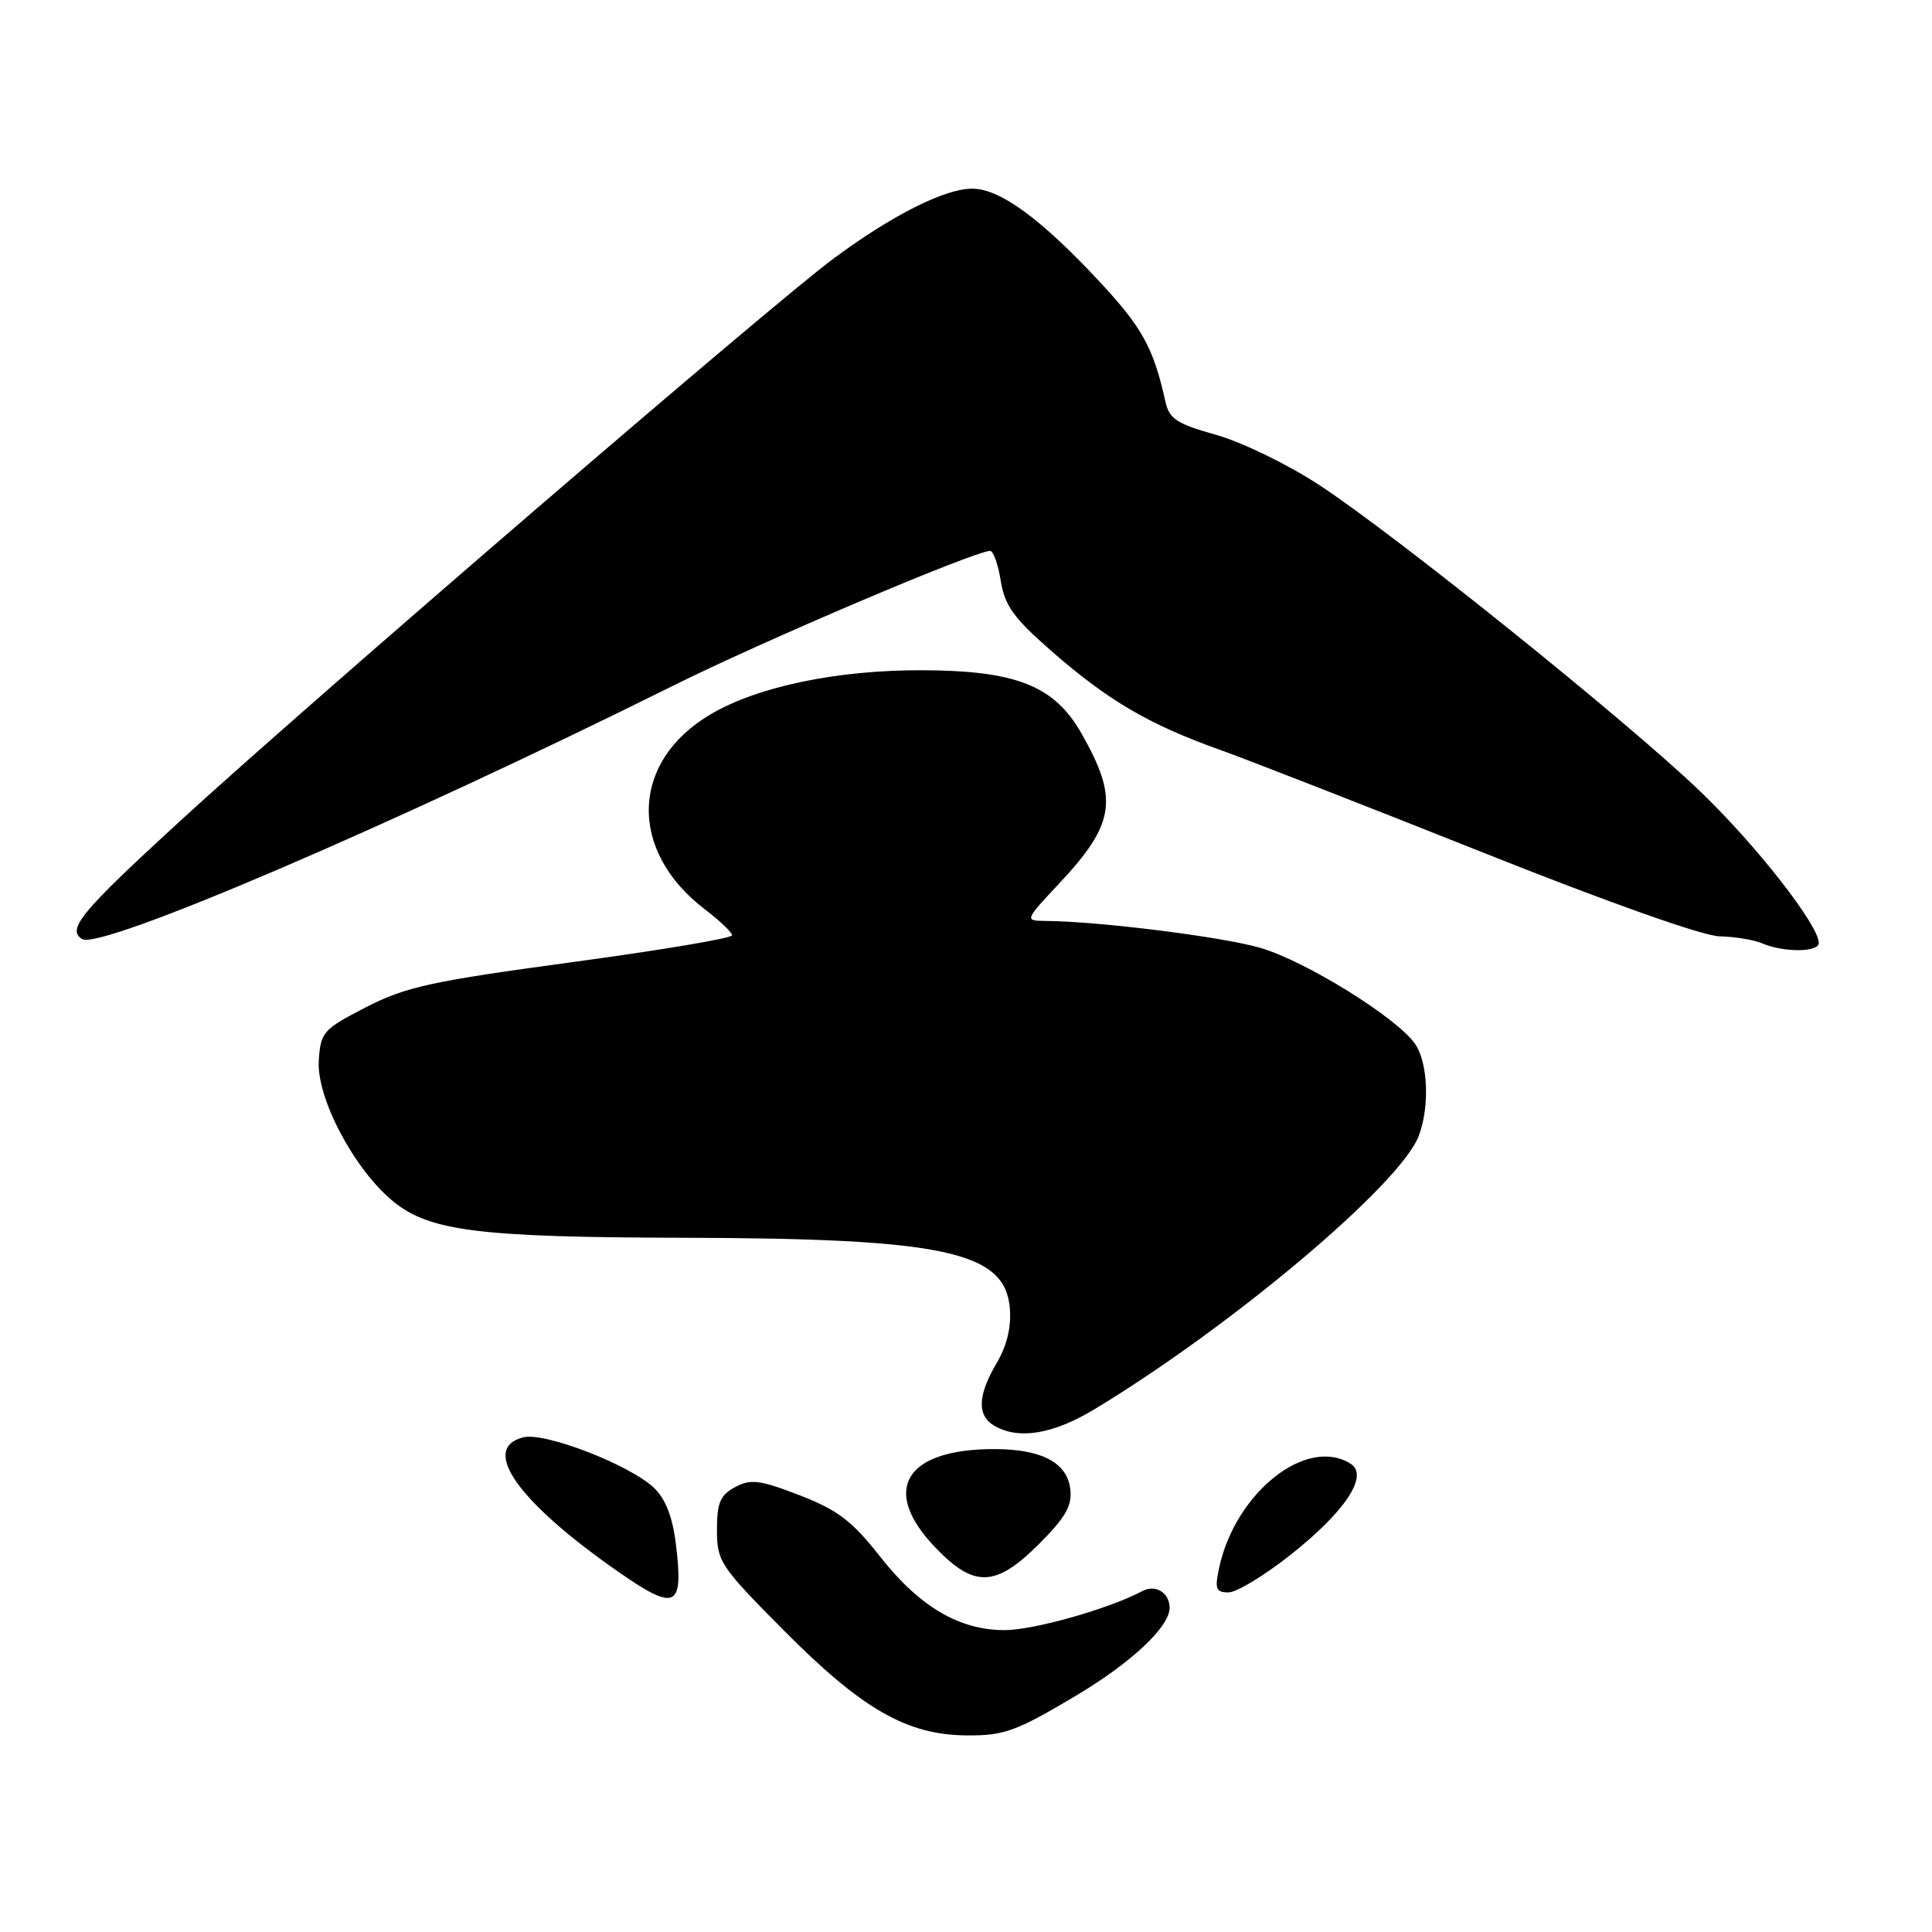 <?xml version="1.0" encoding="UTF-8" standalone="no"?>
<!DOCTYPE svg PUBLIC "-//W3C//DTD SVG 1.1//EN" "http://www.w3.org/Graphics/SVG/1.1/DTD/svg11.dtd" >
<svg xmlns="http://www.w3.org/2000/svg" xmlns:xlink="http://www.w3.org/1999/xlink" version="1.1" viewBox="0 0 256 256">
 <g >
 <path fill="currentColor"
d=" M 142.47 224.75 C 149.92 220.32 155.04 215.52 154.98 213.00 C 154.94 211.02 153.10 209.91 151.38 210.82 C 147.00 213.16 136.99 216.00 133.11 216.00 C 127.10 216.00 121.83 212.89 116.63 206.27 C 112.88 201.51 111.01 200.09 105.95 198.13 C 100.66 196.09 99.48 195.94 97.41 197.05 C 95.43 198.11 95.00 199.12 95.00 202.72 C 95.00 206.89 95.42 207.53 103.75 215.93 C 114.19 226.46 120.14 229.89 128.07 229.95 C 133.03 229.99 134.59 229.43 142.47 224.75 Z  M 89.55 204.53 C 89.10 200.94 88.16 198.56 86.64 197.13 C 83.39 194.07 72.17 189.74 69.35 190.45 C 63.57 191.90 68.60 199.00 82.00 208.32 C 89.58 213.59 90.61 213.08 89.55 204.53 Z  M 171.12 205.93 C 178.31 200.22 181.40 195.50 178.96 193.95 C 173.14 190.27 163.69 197.76 161.54 207.75 C 160.94 210.55 161.11 211.00 162.79 211.00 C 163.87 211.00 167.61 208.72 171.12 205.93 Z  M 137.70 204.56 C 141.19 201.07 142.08 199.52 141.82 197.33 C 141.42 193.82 138.05 192.03 131.82 192.01 C 119.97 191.98 116.64 197.38 123.85 204.96 C 129.06 210.44 131.90 210.36 137.70 204.56 Z  M 145.06 186.71 C 163.29 175.69 185.56 156.92 187.99 150.52 C 189.46 146.65 189.22 140.76 187.49 138.30 C 185.06 134.82 172.95 127.32 166.98 125.59 C 161.95 124.13 145.69 122.09 138.61 122.03 C 135.73 122.00 135.73 122.00 140.38 117.03 C 147.78 109.12 148.25 105.86 143.28 97.15 C 139.69 90.85 134.62 88.85 122.18 88.81 C 110.93 88.78 100.47 90.95 94.21 94.62 C 83.54 100.87 83.18 112.70 93.41 120.50 C 95.39 122.01 97.00 123.55 97.00 123.93 C 97.00 124.32 87.44 125.92 75.75 127.50 C 57.14 130.02 53.75 130.76 48.50 133.46 C 42.81 136.39 42.49 136.76 42.24 140.52 C 41.91 145.49 46.98 155.05 52.17 159.25 C 56.97 163.13 63.53 163.95 90.50 164.01 C 125.15 164.09 133.19 165.83 133.81 173.36 C 134.02 175.82 133.42 178.32 132.06 180.62 C 129.54 184.89 129.44 187.57 131.75 188.92 C 134.98 190.80 139.54 190.05 145.06 186.71 Z  M 241.00 124.95 C 241.00 122.60 232.76 112.05 225.36 104.93 C 215.71 95.64 184.79 70.78 174.69 64.19 C 170.60 61.52 164.50 58.56 161.14 57.62 C 155.90 56.15 154.93 55.51 154.42 53.20 C 152.85 46.10 151.35 43.38 145.65 37.27 C 137.86 28.92 132.48 25.00 128.82 25.00 C 125.19 25.00 118.25 28.49 110.50 34.22 C 102.50 40.12 41.07 93.00 23.75 108.89 C 10.73 120.84 8.81 123.15 10.88 124.43 C 13.31 125.93 52.01 109.34 89.15 90.88 C 101.24 84.86 129.15 73.00 131.20 73.00 C 131.63 73.00 132.26 74.79 132.61 76.99 C 133.14 80.27 134.34 81.92 139.38 86.32 C 146.79 92.80 152.26 96.00 161.50 99.30 C 165.35 100.68 181.03 106.80 196.34 112.90 C 212.99 119.54 225.65 124.03 227.84 124.07 C 229.85 124.11 232.40 124.53 233.50 125.00 C 236.35 126.23 241.00 126.19 241.00 124.95 Z "/>
</g>
</svg>